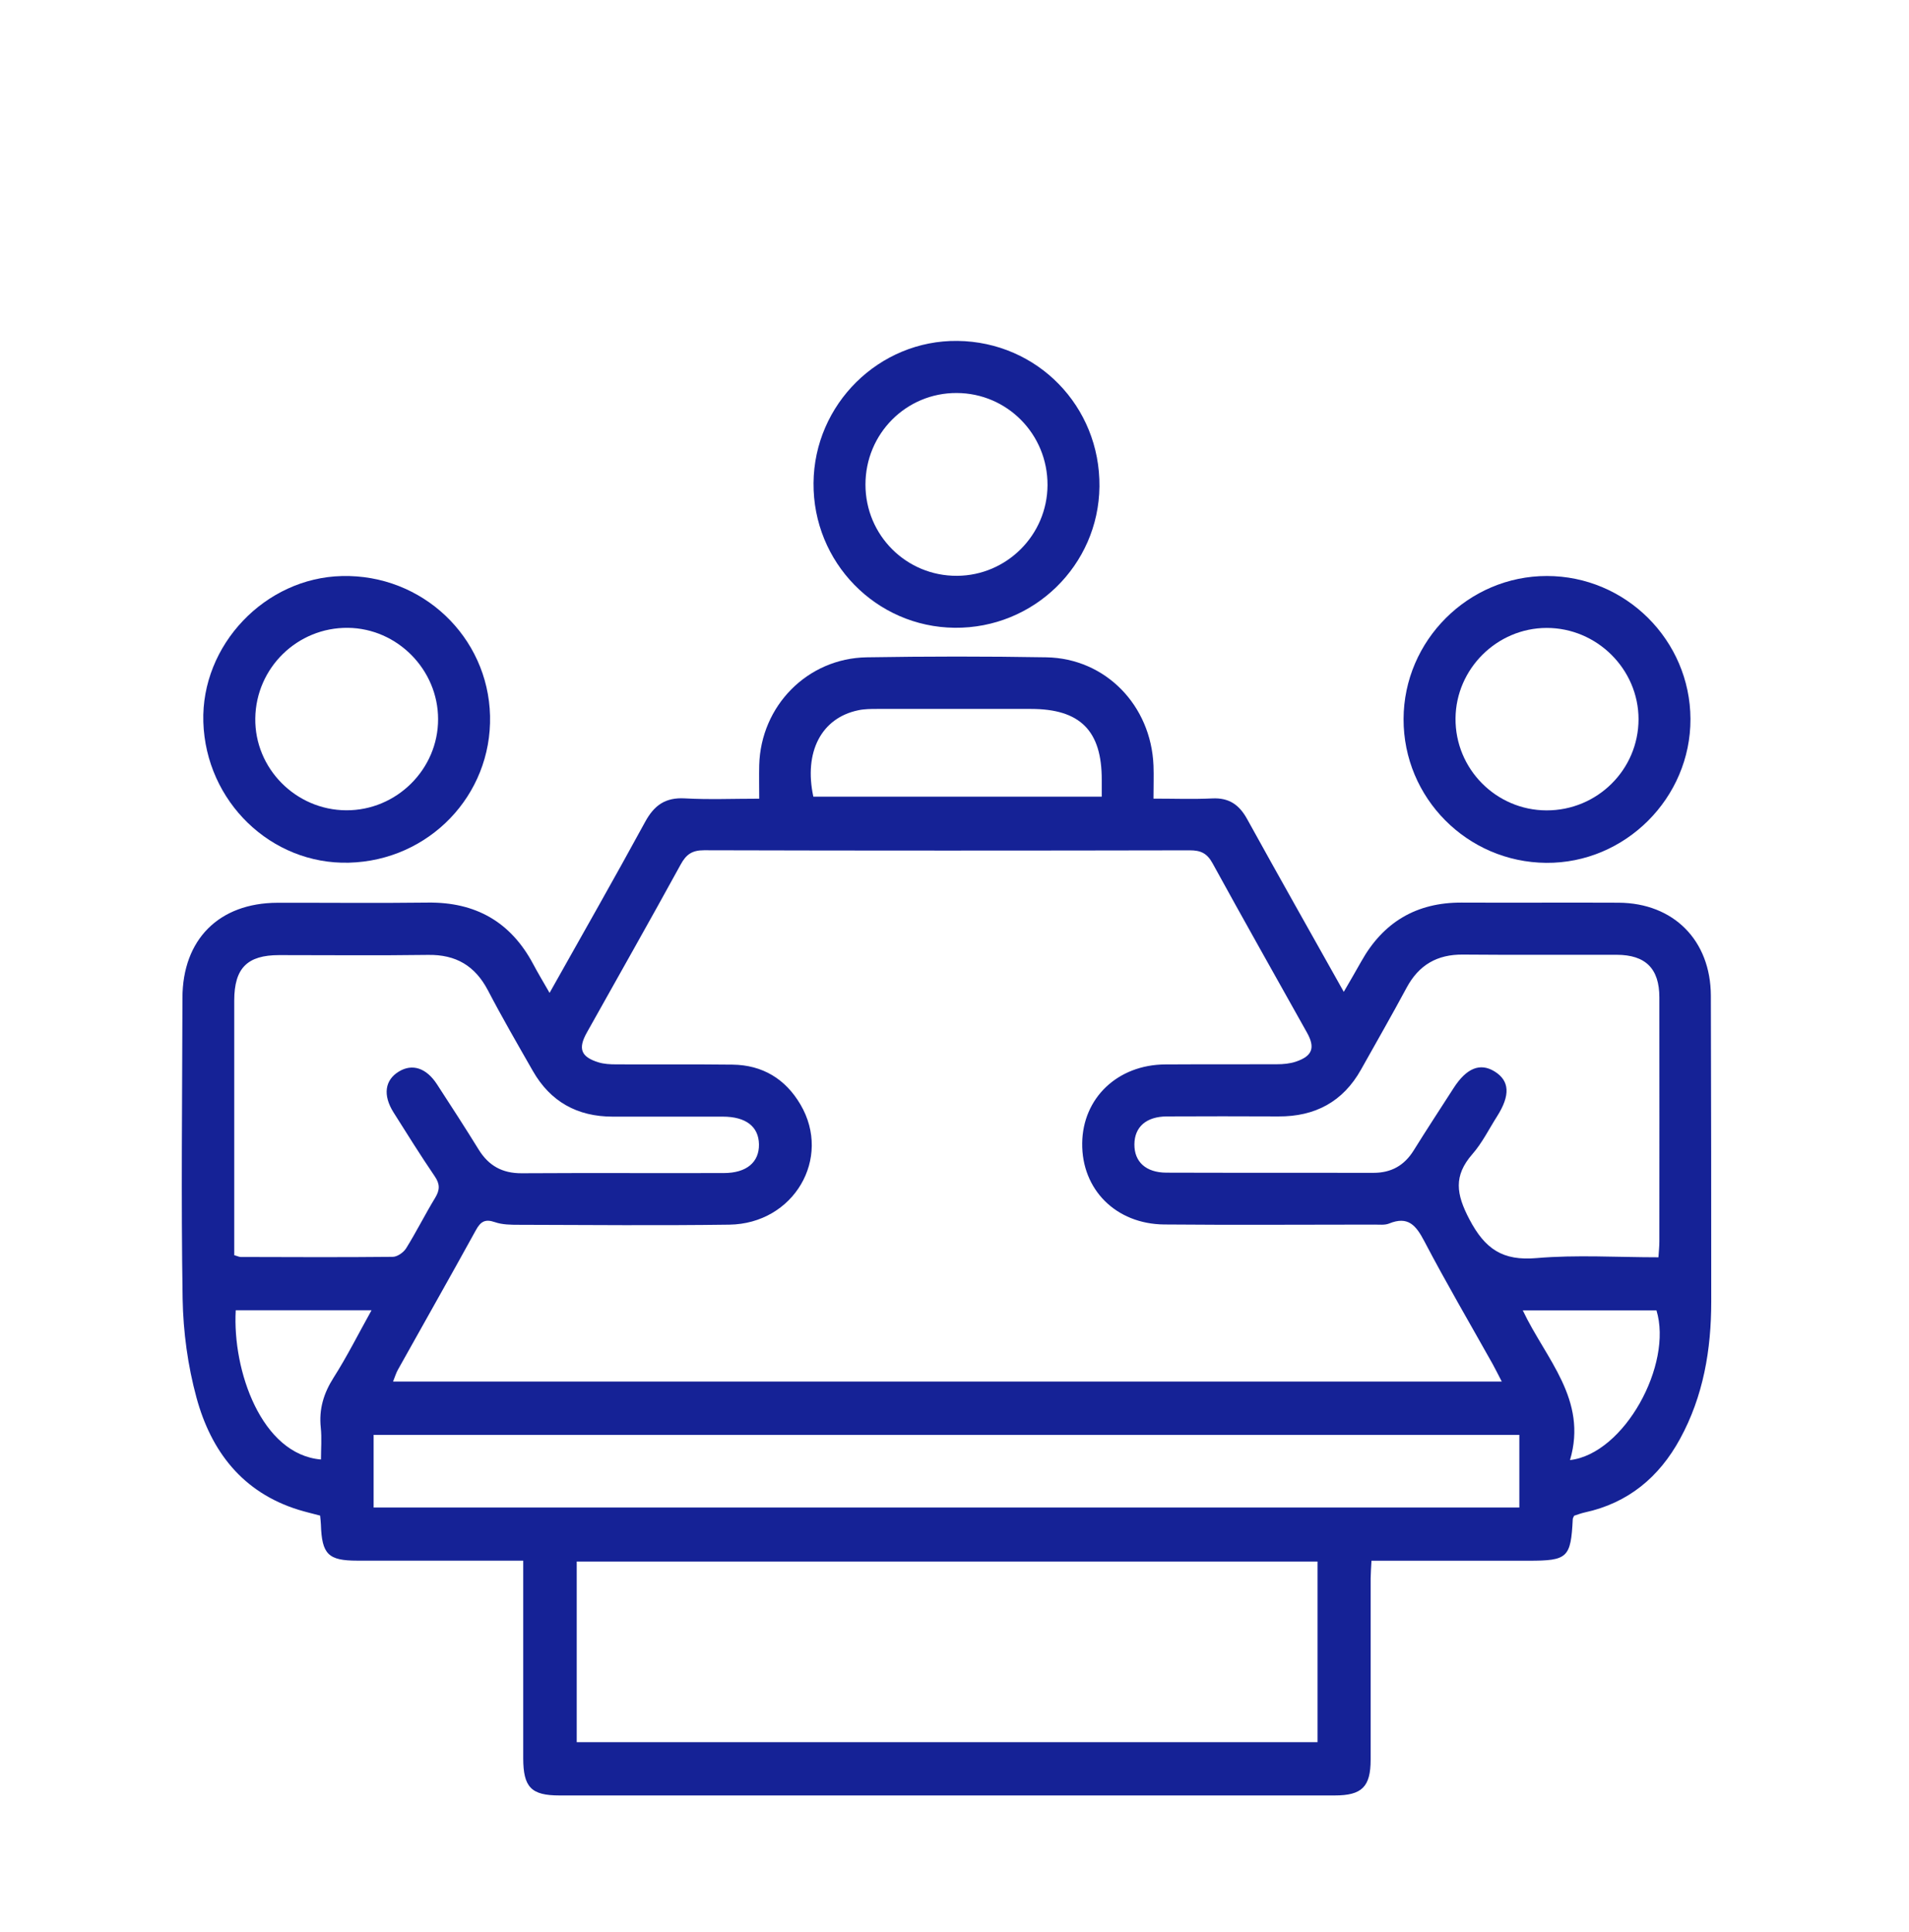 <svg width="84" height="85" viewBox="0 0 84 85" fill="none" xmlns="http://www.w3.org/2000/svg">
<path d="M24.183 43.686C25.639 41.093 27.038 38.642 28.386 36.166C28.785 35.431 29.278 35.08 30.136 35.129C31.196 35.188 32.259 35.143 33.407 35.143C33.407 34.604 33.396 34.137 33.407 33.669C33.476 31.059 35.527 28.965 38.135 28.922C40.768 28.879 43.407 28.876 46.04 28.922C48.645 28.967 50.651 31.036 50.756 33.687C50.773 34.134 50.756 34.584 50.756 35.14C51.651 35.14 52.497 35.171 53.341 35.131C54.079 35.094 54.529 35.408 54.877 36.04C56.262 38.551 57.675 41.047 59.129 43.641C59.413 43.15 59.661 42.729 59.898 42.304C60.864 40.577 62.326 39.705 64.315 39.714C66.618 39.725 68.92 39.708 71.223 39.719C73.642 39.734 75.272 41.375 75.281 43.809C75.295 48.297 75.298 52.782 75.298 57.271C75.298 59.385 74.953 61.431 73.924 63.312C73.004 64.999 71.639 66.136 69.727 66.549C69.567 66.584 69.41 66.646 69.265 66.692C69.239 66.754 69.208 66.794 69.205 66.84C69.12 68.541 68.98 68.672 67.264 68.672C64.988 68.672 62.711 68.672 60.348 68.672C60.334 68.952 60.314 69.202 60.311 69.45C60.311 72.109 60.311 74.768 60.311 77.427C60.311 78.618 59.929 79 58.73 79C47.359 79 35.986 79 24.616 79C23.373 79 23.026 78.638 23.023 77.367C23.023 74.756 23.023 72.143 23.023 69.533C23.023 69.276 23.023 69.02 23.023 68.669H21.493C19.569 68.669 17.645 68.669 15.725 68.669C14.44 68.669 14.163 68.39 14.12 67.079C14.117 66.963 14.1 66.846 14.086 66.686C13.764 66.601 13.445 66.526 13.132 66.43C10.669 65.666 9.287 63.853 8.646 61.497C8.264 60.095 8.062 58.607 8.036 57.151C7.965 52.737 8.019 48.32 8.028 43.906C8.033 41.338 9.635 39.731 12.203 39.722C14.411 39.717 16.62 39.742 18.825 39.714C20.928 39.688 22.473 40.563 23.462 42.421C23.67 42.814 23.901 43.196 24.18 43.683L24.183 43.686ZM66.085 60.796C65.914 60.468 65.803 60.24 65.68 60.018C64.671 58.217 63.628 56.436 62.671 54.609C62.306 53.914 61.958 53.495 61.126 53.834C60.938 53.911 60.705 53.882 60.491 53.882C57.404 53.882 54.318 53.905 51.229 53.877C49.098 53.857 47.593 52.335 47.619 50.3C47.641 48.314 49.175 46.849 51.269 46.835C52.908 46.824 54.546 46.835 56.185 46.827C56.464 46.827 56.761 46.801 57.023 46.712C57.749 46.467 57.88 46.1 57.513 45.441C56.125 42.957 54.723 40.48 53.355 37.984C53.113 37.542 52.834 37.414 52.352 37.414C45.228 37.428 38.106 37.431 30.982 37.411C30.452 37.411 30.193 37.593 29.948 38.044C28.591 40.52 27.198 42.974 25.821 45.436C25.425 46.143 25.562 46.505 26.337 46.744C26.579 46.818 26.85 46.832 27.107 46.832C28.816 46.841 30.526 46.824 32.236 46.844C33.553 46.861 34.561 47.473 35.222 48.599C36.616 50.967 34.926 53.845 32.093 53.885C29.007 53.928 25.921 53.899 22.832 53.891C22.479 53.891 22.102 53.888 21.775 53.774C21.344 53.626 21.148 53.748 20.94 54.127C19.808 56.185 18.649 58.225 17.506 60.274C17.423 60.422 17.375 60.593 17.295 60.79H66.082L66.085 60.796ZM25.377 68.707V76.654H57.974V68.707H25.377ZM16.44 66.33H66.854V63.135H16.44V66.33ZM72.975 55.319C72.992 55.045 73.015 54.837 73.015 54.632C73.015 51.05 73.021 47.465 73.015 43.883C73.015 42.617 72.408 42.013 71.137 42.011C68.883 42.005 66.629 42.022 64.375 42.002C63.238 41.99 62.431 42.458 61.893 43.461C61.243 44.672 60.559 45.863 59.887 47.063C59.092 48.482 57.861 49.132 56.253 49.123C54.615 49.115 52.979 49.115 51.34 49.123C50.437 49.129 49.921 49.585 49.916 50.352C49.91 51.118 50.42 51.594 51.323 51.597C54.361 51.608 57.399 51.597 60.434 51.605C61.22 51.605 61.79 51.283 62.203 50.622C62.779 49.696 63.377 48.784 63.967 47.867C64.529 46.995 65.13 46.752 65.763 47.143C66.43 47.553 66.464 48.191 65.874 49.12C65.518 49.679 65.218 50.292 64.785 50.785C63.953 51.739 64.073 52.54 64.657 53.651C65.347 54.962 66.122 55.484 67.609 55.356C69.37 55.205 71.154 55.321 72.972 55.321L72.975 55.319ZM10.316 55.23C10.459 55.27 10.521 55.307 10.587 55.307C12.818 55.313 15.049 55.324 17.281 55.301C17.483 55.301 17.757 55.108 17.871 54.925C18.321 54.202 18.703 53.435 19.147 52.705C19.358 52.358 19.364 52.098 19.127 51.754C18.5 50.833 17.91 49.887 17.315 48.944C16.839 48.186 16.933 47.522 17.551 47.148C18.141 46.789 18.757 46.986 19.227 47.707C19.848 48.662 20.467 49.616 21.065 50.585C21.504 51.295 22.108 51.628 22.952 51.623C25.918 51.605 28.885 51.623 31.851 51.614C32.849 51.614 33.41 51.138 33.396 50.349C33.382 49.568 32.82 49.132 31.803 49.132C30.19 49.129 28.574 49.132 26.961 49.132C25.405 49.132 24.22 48.477 23.445 47.12C22.775 45.946 22.097 44.778 21.473 43.581C20.905 42.495 20.062 41.996 18.834 42.016C16.651 42.047 14.468 42.025 12.282 42.025C10.877 42.025 10.31 42.6 10.307 44.017C10.307 47.53 10.307 51.041 10.307 54.555V55.236L10.316 55.23ZM48.479 35.057C48.479 34.778 48.479 34.547 48.479 34.316C48.485 32.151 47.53 31.193 45.364 31.193C43.113 31.193 40.859 31.193 38.608 31.193C38.326 31.193 38.035 31.193 37.761 31.253C36.14 31.592 35.365 33.088 35.789 35.054H48.479V35.057ZM16.349 57.65H10.373C10.222 60.308 11.51 63.996 14.123 64.218C14.123 63.748 14.163 63.281 14.115 62.819C14.029 62.001 14.24 61.306 14.682 60.611C15.274 59.681 15.768 58.693 16.349 57.65ZM69.083 64.244C71.476 63.965 73.616 60.032 72.887 57.655H67.005C68.014 59.795 69.875 61.574 69.083 64.244Z" fill="#152296"/>
<path d="M68.066 25.344C71.532 25.344 74.37 28.171 74.384 31.633C74.396 35.112 71.509 37.994 68.035 37.965C64.558 37.937 61.752 35.107 61.76 31.639C61.769 28.179 64.615 25.341 68.069 25.344H68.066ZM68.049 35.657C70.281 35.663 72.096 33.867 72.099 31.647C72.099 29.445 70.266 27.623 68.052 27.629C65.869 27.635 64.063 29.427 64.046 31.61C64.028 33.83 65.829 35.651 68.049 35.657Z" fill="#152296"/>
<path d="M15.353 37.958C11.928 38.047 9.056 35.268 8.947 31.766C8.845 28.386 11.66 25.422 15.051 25.346C18.571 25.263 21.48 28.013 21.563 31.498C21.643 34.992 18.878 37.867 15.353 37.958ZM15.234 35.653C17.448 35.664 19.28 33.849 19.277 31.643C19.277 29.466 17.482 27.648 15.311 27.625C13.091 27.6 11.264 29.381 11.233 31.604C11.201 33.809 13.014 35.642 15.234 35.653Z" fill="#152296"/>
<path d="M35.797 21.253C35.825 17.782 38.686 14.96 42.132 15C45.648 15.043 48.415 17.881 48.378 21.409C48.341 24.872 45.489 27.656 42.009 27.622C38.547 27.587 35.768 24.741 35.797 21.253ZM38.082 21.321C38.082 23.555 39.883 25.348 42.109 25.336C44.3 25.325 46.084 23.538 46.093 21.344C46.101 19.107 44.32 17.3 42.097 17.292C39.875 17.283 38.082 19.081 38.082 21.321Z" fill="#152296"/>
</svg>
